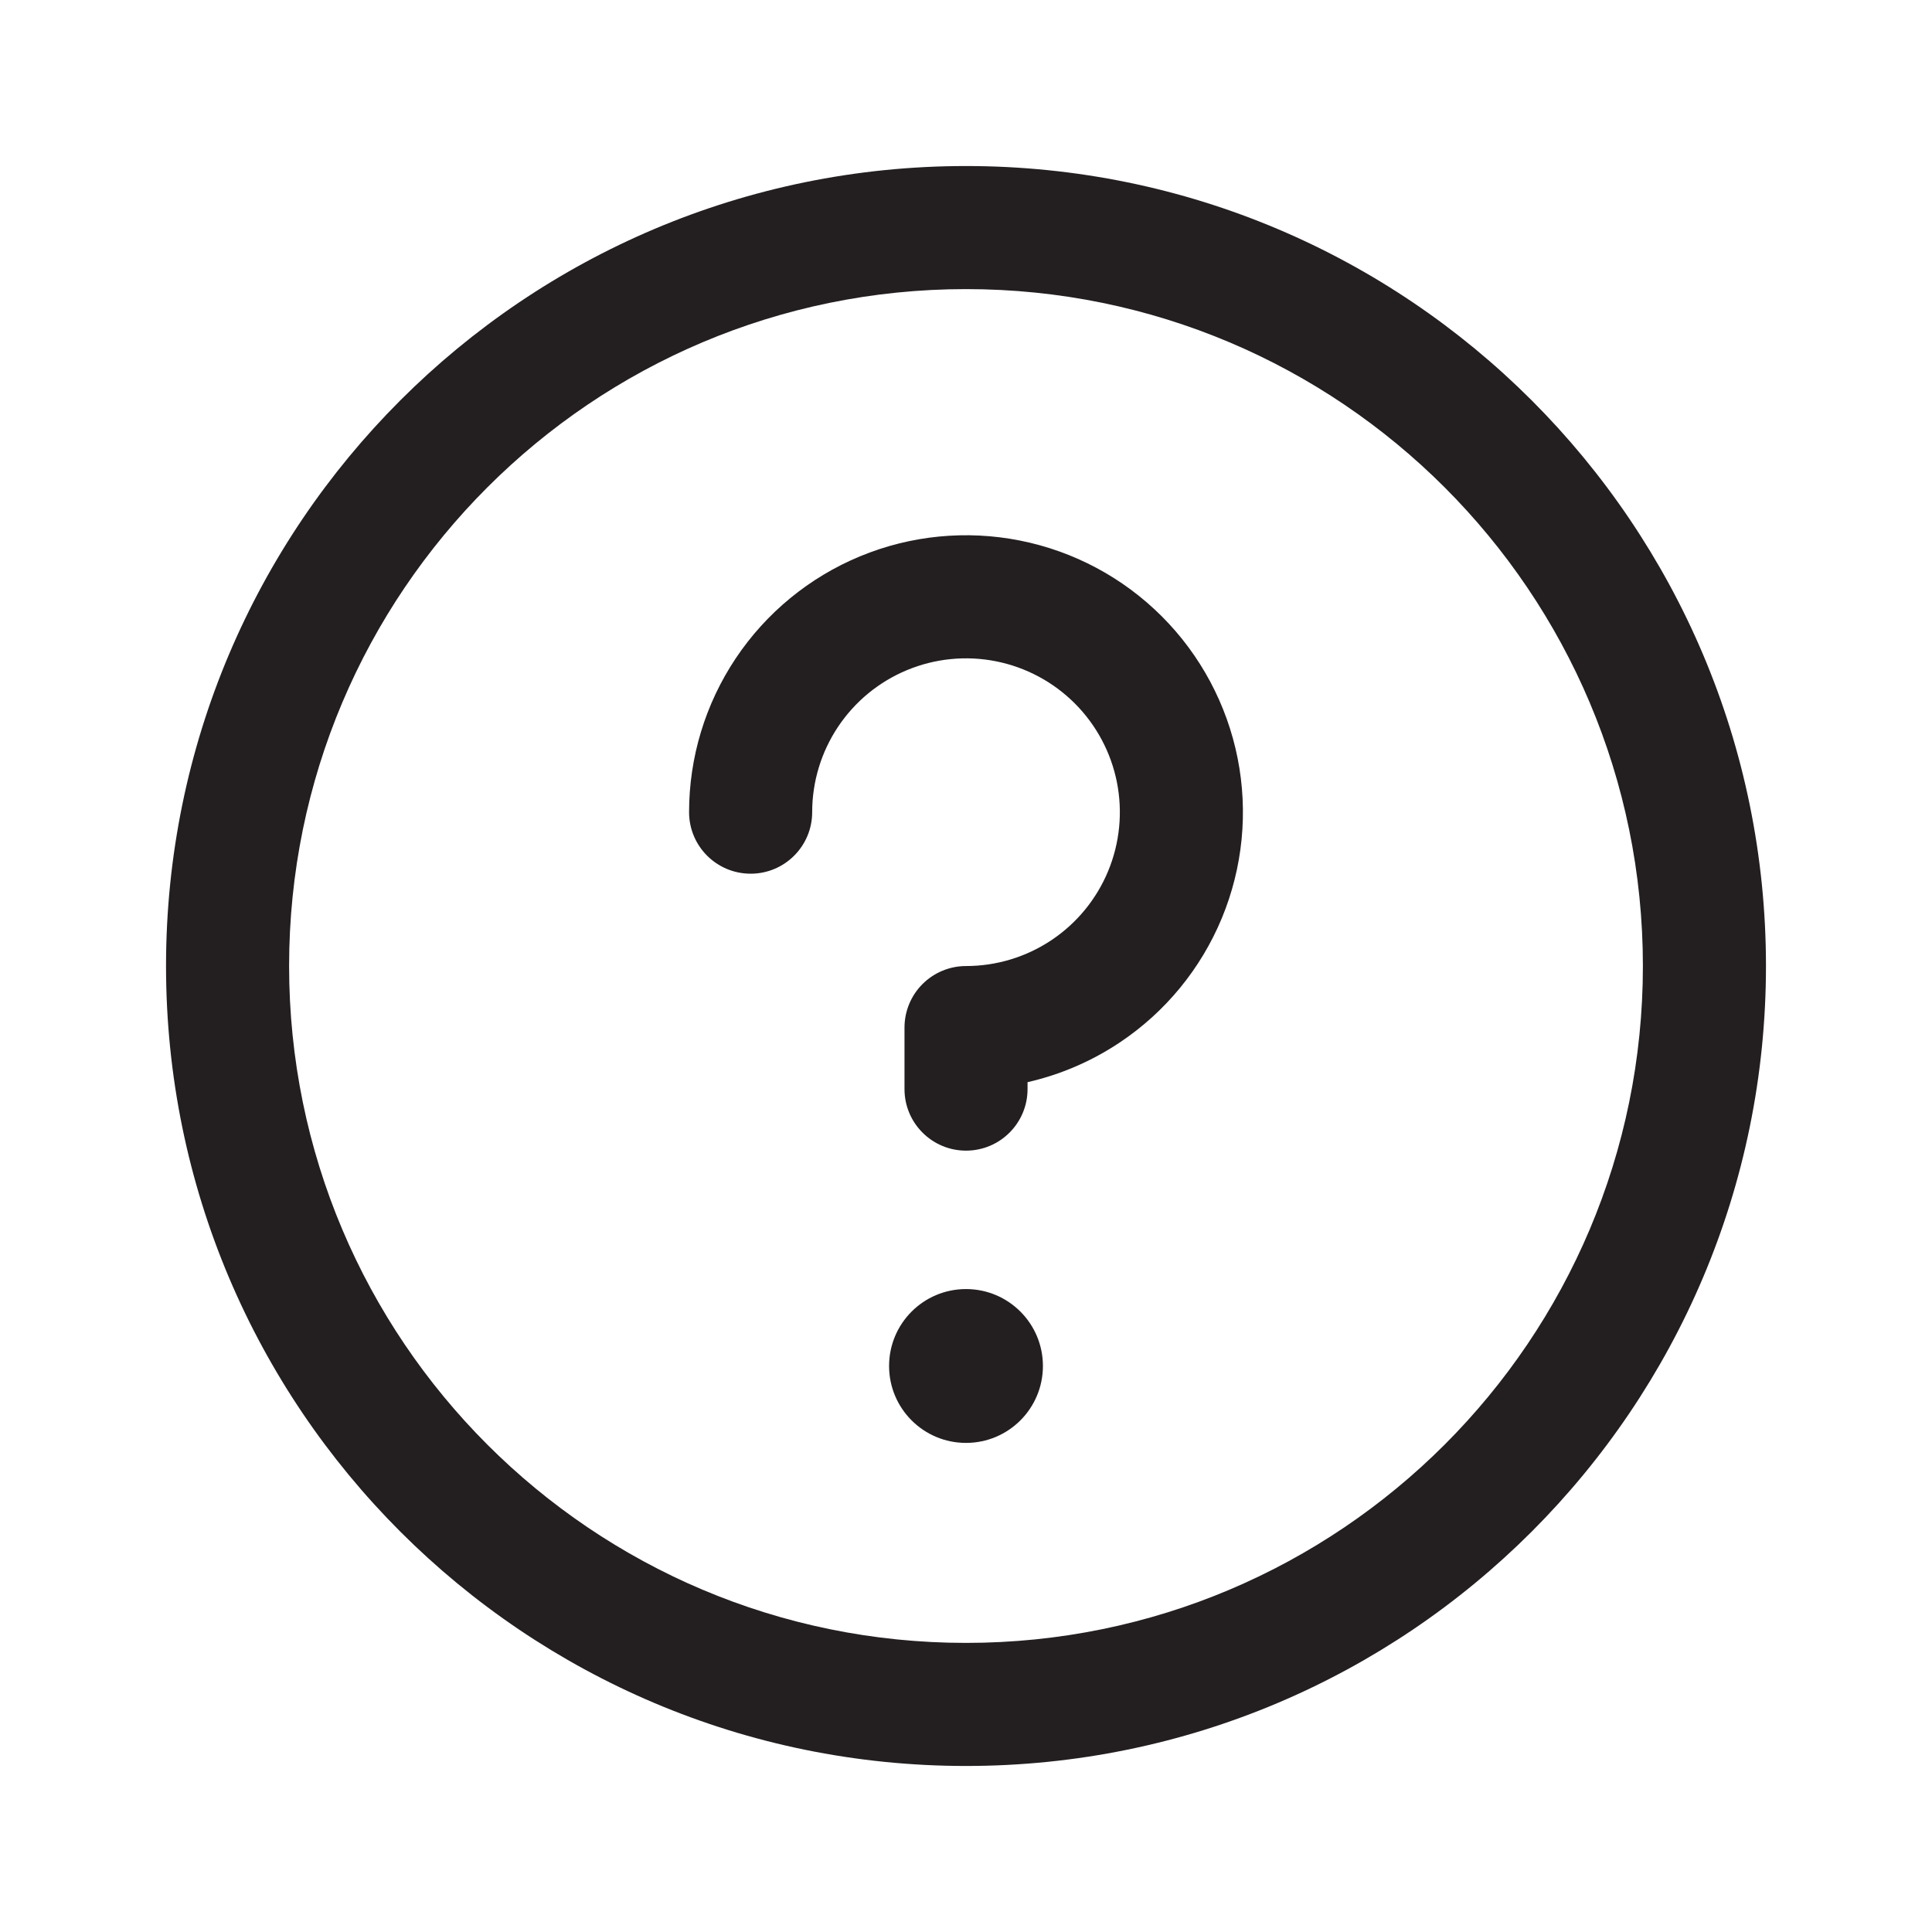 <?xml version="1.0" encoding="UTF-8"?>
<svg id="Layer_1" data-name="Layer 1" xmlns="http://www.w3.org/2000/svg" viewBox="0 0 1024 1024">
  <defs>
    <style>
      .cls-1 {
        fill: #231f20;
        fill-rule: evenodd;
      }
    </style>
  </defs>
  <path class="cls-1" d="m512,936c234.17,0,424-189.83,424-424S746.17,88,512,88,88,277.83,88,512s189.83,424,424,424Zm0-782.77c198.14,0,358.77,160.63,358.77,358.77s-160.63,358.77-358.77,358.77-358.77-160.63-358.77-358.77,160.63-358.77,358.77-358.77Z"/>
  <path class="cls-1" d="m512,683.23c-22.52,0-40.77,18.25-40.77,40.77s18.25,40.77,40.77,40.77,40.77-18.25,40.77-40.77-18.25-40.77-40.77-40.77Z"/>
  <path class="cls-1" d="m397.85,463.08c18.01,0,32.62-14.6,32.62-32.61,0-16.13,4.78-31.89,13.74-45.3,8.96-13.41,21.69-23.86,36.59-30.03,14.9-6.17,31.29-7.79,47.11-4.64,15.82,3.15,30.34,10.91,41.75,22.32,11.4,11.4,19.17,25.93,22.32,41.75,3.14,15.82,1.53,32.21-4.64,47.11-6.17,14.9-16.62,27.64-30.03,36.6-13.41,8.96-29.18,13.74-45.3,13.74-8.65,0-16.95,3.44-23.06,9.55-6.12,6.11-9.55,14.41-9.55,23.06v32.61c0,18.01,14.6,32.62,32.61,32.62s32.61-14.6,32.61-32.62v-3.67c17.37-3.96,33.96-11.07,48.92-21.07,24.14-16.12,42.95-39.05,54.06-65.87,11.11-26.82,14.02-56.33,8.35-84.8-5.67-28.47-19.64-54.62-40.17-75.15-20.53-20.53-46.68-34.51-75.15-40.17-28.47-5.66-57.98-2.76-84.8,8.35-26.82,11.11-49.74,29.92-65.87,54.06-16.13,24.14-24.74,52.51-24.74,81.54,0,18.01,14.6,32.61,32.61,32.61Z"/>
</svg>